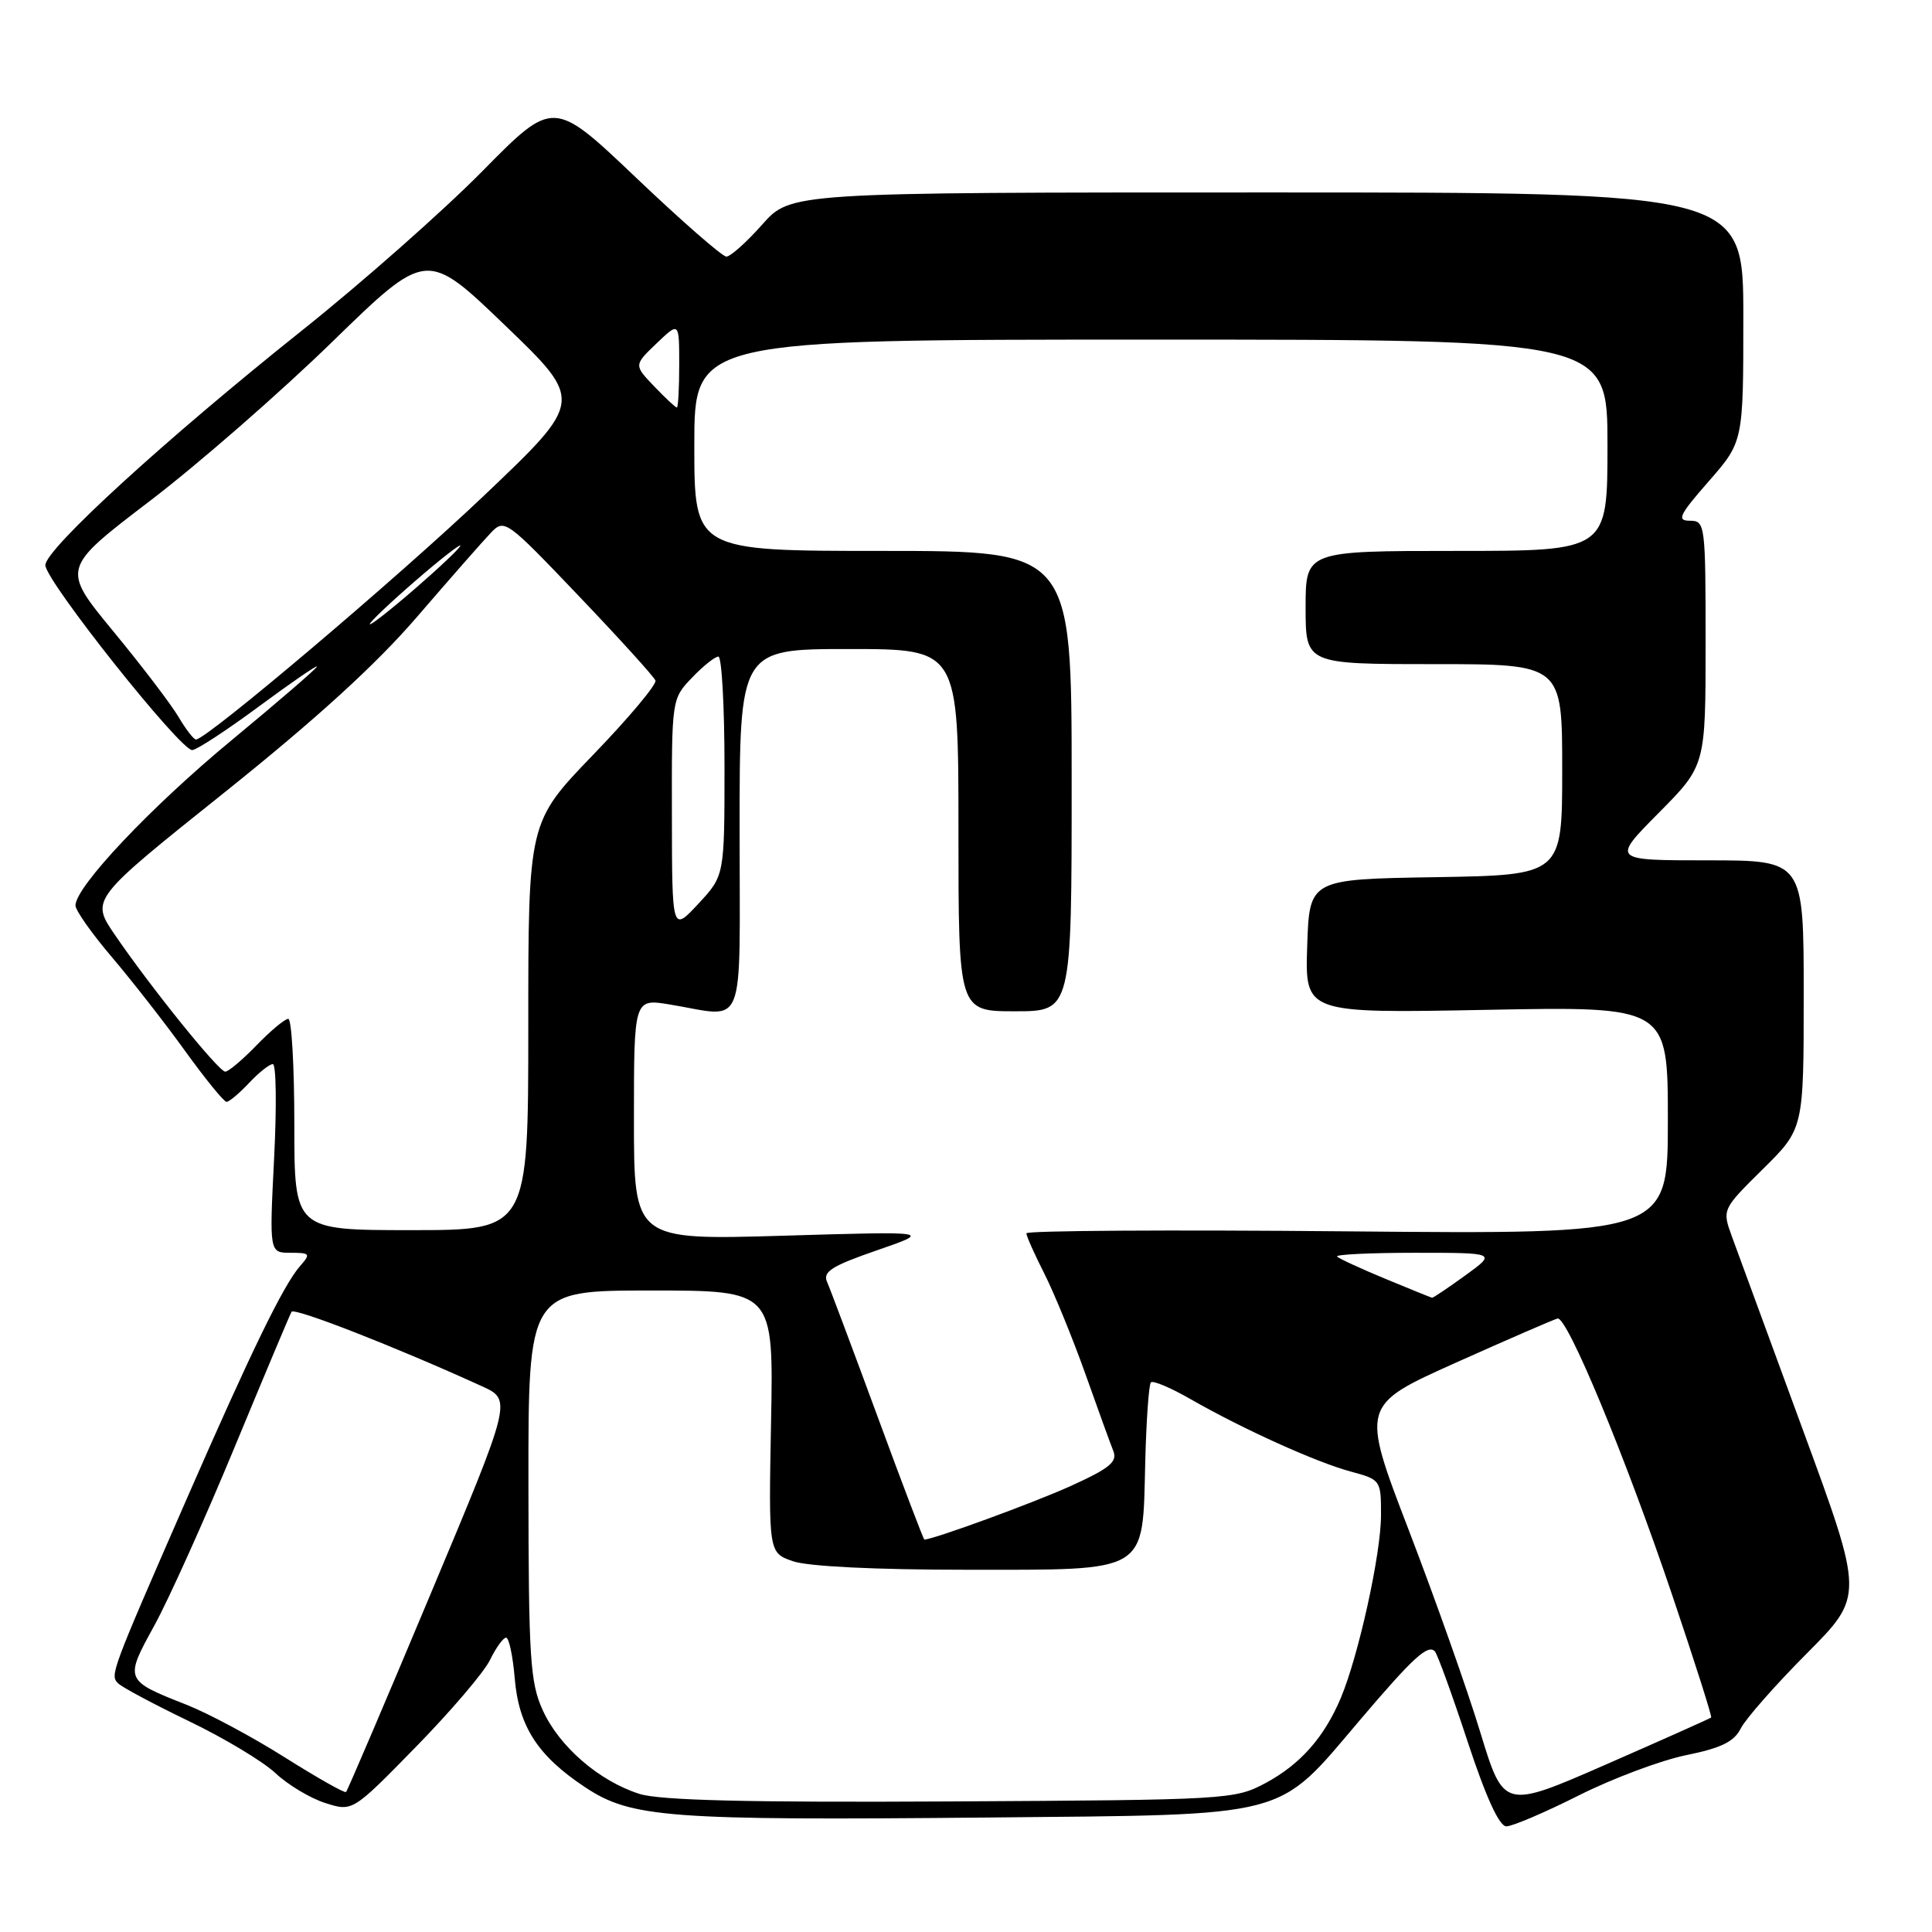<?xml version="1.0" encoding="UTF-8" standalone="no"?>
<!DOCTYPE svg PUBLIC "-//W3C//DTD SVG 1.1//EN" "http://www.w3.org/Graphics/SVG/1.1/DTD/svg11.dtd" >
<svg xmlns="http://www.w3.org/2000/svg" xmlns:xlink="http://www.w3.org/1999/xlink" version="1.1" viewBox="0 0 256 256">
 <g >
 <path fill="currentColor"
d=" M 209.20 237.90 C 213.68 235.65 220.08 233.25 223.42 232.57 C 228.05 231.63 229.78 230.79 230.66 229.03 C 231.30 227.76 235.23 223.29 239.40 219.10 C 246.98 211.48 246.98 211.48 238.90 189.49 C 234.46 177.40 230.23 165.87 229.50 163.88 C 228.18 160.26 228.18 160.26 233.59 154.91 C 239.00 149.57 239.00 149.57 239.00 131.78 C 239.00 114.00 239.00 114.00 226.28 114.00 C 213.56 114.00 213.56 114.00 219.78 107.72 C 226.00 101.45 226.00 101.45 226.00 85.22 C 226.00 69.46 225.94 69.00 223.92 69.00 C 222.14 69.00 222.49 68.26 226.42 63.77 C 231.00 58.53 231.00 58.53 231.00 42.02 C 231.00 25.50 231.00 25.50 167.89 25.50 C 104.77 25.50 104.77 25.50 101.00 29.75 C 98.93 32.09 96.79 34.00 96.25 34.00 C 95.71 34.00 90.33 29.30 84.30 23.56 C 73.33 13.13 73.33 13.13 63.92 22.68 C 58.74 27.93 47.98 37.44 40.00 43.80 C 21.83 58.29 6.00 72.78 6.01 74.89 C 6.03 76.97 23.96 99.53 25.48 99.39 C 26.12 99.33 30.09 96.73 34.32 93.60 C 38.54 90.48 42.00 88.10 42.00 88.32 C 42.00 88.54 36.94 92.91 30.75 98.03 C 19.97 106.94 10.00 117.50 10.00 119.98 C 10.00 120.63 12.17 123.71 14.83 126.83 C 17.48 129.95 21.85 135.54 24.52 139.25 C 27.20 142.96 29.67 146.00 30.02 146.00 C 30.37 146.00 31.71 144.87 33.00 143.50 C 34.29 142.12 35.71 141.00 36.15 141.00 C 36.60 141.00 36.67 146.62 36.32 153.50 C 35.69 166.00 35.69 166.00 38.50 166.00 C 41.10 166.00 41.19 166.13 39.77 167.75 C 37.58 170.23 33.33 178.96 24.78 198.52 C 14.67 221.67 14.56 221.96 15.65 223.05 C 16.17 223.57 20.40 225.83 25.05 228.07 C 29.70 230.31 34.85 233.40 36.50 234.95 C 38.15 236.50 41.12 238.28 43.10 238.91 C 46.71 240.06 46.71 240.06 55.10 231.48 C 59.72 226.76 64.14 221.58 64.93 219.95 C 65.72 218.33 66.68 217.00 67.06 217.00 C 67.44 217.00 67.95 219.40 68.20 222.34 C 68.73 228.76 71.24 232.65 77.55 236.83 C 83.65 240.87 88.53 241.23 131.00 240.83 C 171.31 240.44 169.06 241.03 180.13 228.00 C 187.23 219.64 189.21 217.82 190.13 218.82 C 190.47 219.19 192.42 224.56 194.46 230.75 C 196.90 238.16 198.66 242.00 199.60 242.00 C 200.40 242.00 204.71 240.16 209.20 237.90 Z  M 196.15 229.55 C 194.45 223.94 190.18 211.90 186.68 202.78 C 180.32 186.21 180.32 186.21 192.91 180.56 C 199.83 177.46 205.90 174.83 206.38 174.71 C 207.66 174.40 215.40 193.07 221.60 211.43 C 224.56 220.19 226.87 227.46 226.74 227.58 C 226.61 227.70 220.37 230.49 212.88 233.77 C 199.26 239.73 199.26 239.73 196.15 229.55 Z  M 84.73 237.70 C 79.38 236.00 74.10 231.43 71.92 226.62 C 70.24 222.94 70.04 219.75 70.02 196.75 C 70.00 171.00 70.00 171.00 86.25 171.00 C 102.50 171.00 102.50 171.00 102.17 188.37 C 101.84 205.75 101.84 205.75 105.07 206.87 C 107.04 207.56 115.97 208.00 127.99 208.00 C 152.40 208.00 151.38 208.61 151.75 193.73 C 151.89 188.19 152.23 183.44 152.50 183.17 C 152.78 182.89 155.14 183.89 157.75 185.39 C 164.68 189.36 174.45 193.78 179.02 195.00 C 182.95 196.06 183.00 196.14 182.99 200.79 C 182.99 205.91 180.01 219.41 177.66 225.00 C 175.45 230.23 172.29 233.80 167.66 236.28 C 163.60 238.45 162.64 238.50 126.00 238.70 C 99.07 238.85 87.44 238.56 84.73 237.70 Z  M 37.72 232.85 C 33.44 230.15 27.59 227.02 24.72 225.89 C 16.50 222.65 16.48 222.61 20.44 215.41 C 22.35 211.94 27.13 201.32 31.07 191.80 C 35.01 182.29 38.41 174.19 38.63 173.82 C 38.98 173.22 52.47 178.49 63.85 183.68 C 67.84 185.50 67.84 185.50 57.01 211.32 C 51.06 225.52 46.04 237.28 45.85 237.45 C 45.66 237.62 42.00 235.55 37.72 232.85 Z  M 116.30 187.75 C 113.01 178.81 109.99 170.76 109.59 169.86 C 109.00 168.51 110.22 167.74 116.18 165.68 C 123.50 163.15 123.50 163.15 103.75 163.74 C 84.00 164.32 84.00 164.32 84.00 148.32 C 84.00 132.32 84.00 132.32 88.75 133.10 C 99.00 134.79 98.00 137.28 98.00 110.00 C 98.00 86.00 98.00 86.00 112.50 86.00 C 127.00 86.00 127.00 86.00 127.00 110.00 C 127.00 134.00 127.00 134.00 134.50 134.00 C 142.00 134.00 142.00 134.00 142.00 103.50 C 142.00 73.00 142.00 73.00 117.00 73.00 C 92.00 73.00 92.00 73.00 92.00 59.00 C 92.00 45.00 92.00 45.00 152.50 45.00 C 213.00 45.00 213.00 45.00 213.00 59.00 C 213.00 73.00 213.00 73.00 193.00 73.00 C 173.00 73.00 173.00 73.00 173.00 80.50 C 173.00 88.00 173.00 88.00 190.00 88.00 C 207.00 88.00 207.00 88.00 207.00 101.98 C 207.00 115.95 207.00 115.95 190.25 116.23 C 173.50 116.50 173.50 116.50 173.21 125.38 C 172.92 134.27 172.92 134.27 196.96 133.81 C 221.00 133.35 221.00 133.35 221.00 148.45 C 221.00 163.55 221.00 163.55 178.50 163.16 C 155.12 162.94 136.00 163.06 136.00 163.42 C 136.00 163.77 137.07 166.19 138.39 168.78 C 139.70 171.38 142.13 177.32 143.80 182.00 C 145.46 186.68 147.13 191.29 147.52 192.26 C 148.09 193.70 147.04 194.56 141.86 196.91 C 136.94 199.14 123.65 204.00 122.48 204.00 C 122.37 204.00 119.59 196.69 116.30 187.75 Z  M 183.59 169.46 C 180.33 168.11 177.45 166.78 177.17 166.50 C 176.89 166.23 181.53 166.00 187.48 166.00 C 198.30 166.00 198.30 166.00 194.16 169.00 C 191.88 170.65 189.90 171.98 189.76 171.96 C 189.62 171.93 186.84 170.81 183.59 169.46 Z  M 39.00 149.00 C 39.00 141.30 38.64 135.00 38.20 135.00 C 37.75 135.00 35.87 136.57 34.00 138.50 C 32.13 140.43 30.27 142.00 29.85 142.00 C 28.98 142.00 19.95 130.80 15.20 123.84 C 12.02 119.17 12.02 119.17 29.71 105.03 C 41.92 95.26 49.84 88.04 55.30 81.69 C 59.65 76.64 64.04 71.64 65.05 70.59 C 66.84 68.72 67.09 68.90 76.69 78.97 C 82.09 84.63 86.66 89.67 86.85 90.17 C 87.04 90.68 83.33 95.11 78.60 100.01 C 70.00 108.93 70.00 108.93 70.00 135.97 C 70.00 163.00 70.00 163.00 54.50 163.00 C 39.00 163.00 39.00 163.00 39.00 149.00 Z  M 89.03 108.05 C 89.00 92.64 89.01 92.60 91.69 89.80 C 93.16 88.26 94.74 87.00 95.19 87.00 C 95.63 87.00 96.00 93.53 96.00 101.51 C 96.00 116.03 96.00 116.03 92.53 119.76 C 89.05 123.50 89.05 123.50 89.03 108.05 Z  M 23.65 94.99 C 22.68 93.34 18.79 88.23 15.01 83.65 C 8.15 75.32 8.15 75.32 19.82 66.41 C 26.25 61.51 37.13 52.01 44.01 45.31 C 56.53 33.12 56.53 33.12 66.93 43.12 C 77.33 53.12 77.33 53.12 64.22 65.59 C 52.69 76.56 27.42 97.95 25.97 97.99 C 25.67 97.99 24.63 96.65 23.65 94.99 Z  M 49.00 82.70 C 49.00 82.42 51.70 79.86 55.00 77.00 C 58.30 74.14 61.00 72.03 61.00 72.30 C 61.00 72.58 58.30 75.14 55.00 78.00 C 51.70 80.86 49.00 82.97 49.00 82.70 Z  M 86.68 51.19 C 83.99 48.38 83.99 48.38 87.00 45.50 C 90.00 42.63 90.00 42.63 90.00 48.31 C 90.00 51.44 89.86 54.00 89.69 54.00 C 89.51 54.00 88.16 52.74 86.68 51.19 Z "/>
</g>
</svg>